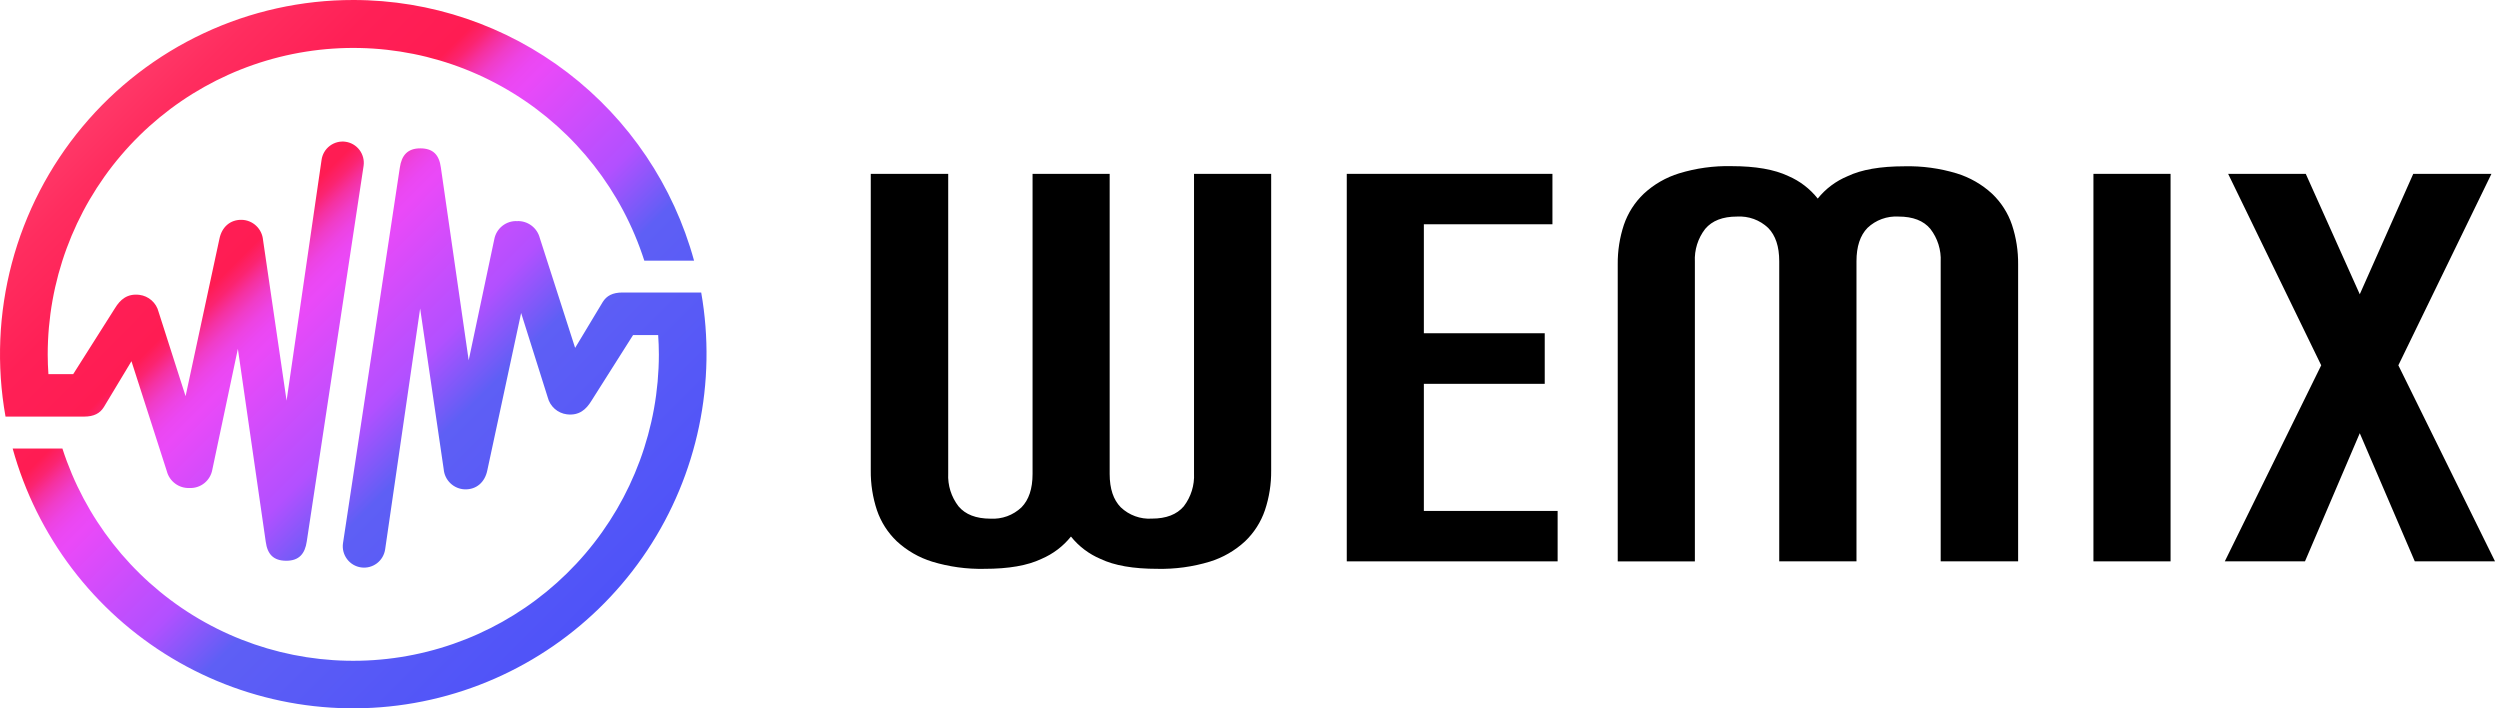 <svg width="120" height="34" viewBox="0 0 120 34" fill="none" xmlns="http://www.w3.org/2000/svg">
<path d="M49.563 8.345H53.264V22.749C53.264 23.462 53.443 23.99 53.797 24.351C53.995 24.539 54.23 24.685 54.487 24.778C54.744 24.872 55.018 24.911 55.291 24.893C55.979 24.893 56.486 24.696 56.821 24.304C57.167 23.852 57.342 23.292 57.313 22.725V8.345H61.016V22.587C61.023 23.233 60.922 23.876 60.717 24.489C60.524 25.057 60.196 25.57 59.761 25.985C59.278 26.431 58.701 26.764 58.071 26.959C57.255 27.207 56.404 27.323 55.551 27.304C54.399 27.304 53.491 27.146 52.826 26.829C52.27 26.594 51.782 26.225 51.406 25.754C51.03 26.224 50.542 26.593 49.986 26.829C49.322 27.146 48.413 27.304 47.259 27.304C46.407 27.323 45.557 27.207 44.742 26.959C44.112 26.764 43.534 26.431 43.05 25.985C42.614 25.57 42.286 25.057 42.093 24.489C41.89 23.875 41.79 23.233 41.797 22.587V8.345H45.514V22.725C45.485 23.293 45.66 23.853 46.009 24.304C46.339 24.697 46.849 24.894 47.539 24.896C47.812 24.912 48.086 24.872 48.343 24.779C48.6 24.685 48.835 24.539 49.033 24.351C49.386 23.99 49.563 23.456 49.563 22.749V8.345Z" fill="black"/>
<path d="M64.645 8.345H74.517V10.765H68.345V15.996H74.147V18.424H68.345V24.525H74.766V26.945H64.645V8.345Z" fill="black"/>
<path d="M85.403 12.542C85.403 11.829 85.226 11.301 84.873 10.94C84.674 10.752 84.44 10.606 84.183 10.512C83.925 10.419 83.652 10.379 83.379 10.395C82.688 10.395 82.183 10.592 81.849 10.987C81.5 11.438 81.325 11.998 81.354 12.566V26.946H77.651V12.692C77.644 12.046 77.744 11.403 77.947 10.79C78.141 10.223 78.469 9.71 78.904 9.297C79.386 8.85 79.964 8.516 80.594 8.322C81.409 8.073 82.258 7.955 83.111 7.975C84.263 7.975 85.172 8.133 85.838 8.45C86.393 8.688 86.878 9.06 87.251 9.532C87.63 9.059 88.124 8.69 88.685 8.457C89.35 8.14 90.259 7.982 91.413 7.982C92.261 7.962 93.106 8.076 93.918 8.322C94.551 8.516 95.132 8.849 95.618 9.297C96.053 9.71 96.382 10.222 96.574 10.79C96.777 11.403 96.877 12.046 96.87 12.692V26.943H93.153V12.566C93.182 11.998 93.007 11.438 92.658 10.987C92.33 10.592 91.82 10.395 91.128 10.395C90.856 10.379 90.584 10.419 90.328 10.512C90.072 10.605 89.838 10.75 89.641 10.937C89.288 11.299 89.111 11.831 89.111 12.54V26.943H85.403V12.542Z" fill="black"/>
<path d="M104.187 26.945H100.485V8.345H104.187V26.945Z" fill="black"/>
<path d="M106.951 8.345H110.677L113.269 14.125L115.836 8.345H119.589L115.121 17.535L119.761 26.945H115.91L113.269 20.794L110.639 26.945H106.79L111.418 17.535L106.951 8.345Z" fill="black"/>
<path d="M16.961 6.99664e-06C14.482 -0.002 12.032 0.541 9.785 1.593C7.538 2.644 5.548 4.177 3.956 6.084C2.364 7.991 1.208 10.225 0.57 12.629C-0.067 15.033 -0.172 17.548 0.265 19.997H4.03C4.512 19.997 4.8 19.84 4.987 19.537L6.31 17.338L8.006 22.614C8.068 22.854 8.209 23.065 8.408 23.212C8.606 23.36 8.848 23.434 9.095 23.424C9.352 23.436 9.604 23.354 9.806 23.193C10.007 23.032 10.144 22.804 10.19 22.55L11.418 16.743L12.755 26.001C12.836 26.61 13.131 26.916 13.742 26.916C14.349 26.916 14.641 26.586 14.726 25.98L17.453 7.958C17.472 7.825 17.464 7.69 17.43 7.56C17.396 7.43 17.338 7.308 17.257 7.2C17.176 7.093 17.076 7.003 16.96 6.935C16.845 6.867 16.717 6.823 16.585 6.804C16.452 6.785 16.317 6.793 16.188 6.827C16.058 6.861 15.937 6.92 15.83 7.001C15.614 7.164 15.472 7.407 15.435 7.675L13.756 19.231L12.626 11.521C12.604 11.263 12.489 11.021 12.301 10.842C12.114 10.663 11.867 10.56 11.608 10.552C11.055 10.538 10.645 10.892 10.53 11.474L8.908 19.017L7.612 14.97C7.559 14.756 7.442 14.564 7.278 14.419C7.114 14.273 6.91 14.18 6.693 14.153C6.103 14.081 5.767 14.387 5.519 14.793L3.514 17.958H2.324C2.303 17.648 2.29 17.335 2.29 17.022C2.29 13.513 3.539 10.12 5.812 7.454C8.085 4.787 11.232 3.023 14.686 2.479C18.141 1.935 21.675 2.647 24.653 4.487C27.631 6.326 29.856 9.172 30.927 12.512H33.315C32.331 8.917 30.198 5.746 27.244 3.485C24.289 1.225 20.677 0 16.961 6.99664e-06ZM33.658 14.04H29.886C29.404 14.04 29.116 14.197 28.929 14.5L27.606 16.699L25.91 11.423C25.848 11.183 25.706 10.972 25.508 10.825C25.31 10.677 25.067 10.602 24.821 10.613C24.564 10.601 24.311 10.683 24.11 10.844C23.908 11.005 23.772 11.233 23.725 11.488L22.497 17.294L21.161 8.036C21.079 7.427 20.784 7.121 20.174 7.121C19.567 7.121 19.275 7.451 19.19 8.057L16.463 26.079C16.425 26.349 16.496 26.622 16.66 26.839C16.823 27.056 17.066 27.199 17.334 27.236C17.603 27.274 17.875 27.203 18.092 27.039C18.308 26.875 18.45 26.631 18.488 26.362L20.167 14.809L21.297 22.519C21.318 22.778 21.434 23.02 21.621 23.198C21.809 23.377 22.055 23.481 22.314 23.489C22.867 23.503 23.278 23.149 23.393 22.567L25.014 15.024L26.29 19.071C26.343 19.284 26.46 19.476 26.624 19.622C26.788 19.768 26.992 19.86 27.209 19.888C27.799 19.959 28.135 19.653 28.383 19.248L30.388 16.082H31.592C31.612 16.392 31.626 16.705 31.626 17.018C31.621 20.523 30.369 23.912 28.097 26.573C25.825 29.235 22.681 30.996 19.23 31.54C15.779 32.084 12.248 31.374 9.272 29.539C6.296 27.703 4.071 24.863 2.995 21.528H0.607C1.771 25.741 4.506 29.342 8.244 31.586C11.983 33.83 16.438 34.545 20.688 33.582C24.937 32.619 28.654 30.053 31.069 26.415C33.484 22.776 34.411 18.346 33.658 14.04Z" fill="url(#paint0_linear_4069_10100)"/>
<defs>
<linearGradient id="paint0_linear_4069_10100" x1="-1.681" y1="-1.687" x2="43.871" y2="43.711" gradientUnits="userSpaceOnUse">
<stop stop-color="#FC829F"/>
<stop offset="0.06" stop-color="#FD5E84"/>
<stop offset="0.12" stop-color="#FE416F"/>
<stop offset="0.18" stop-color="#FF2D5F"/>
<stop offset="0.24" stop-color="#FF2056"/>
<stop offset="0.3" stop-color="#FF1C53"/>
<stop offset="0.31" stop-color="#FB2471"/>
<stop offset="0.32" stop-color="#F531A1"/>
<stop offset="0.33" stop-color="#F03CC7"/>
<stop offset="0.34" stop-color="#ED43E2"/>
<stop offset="0.35" stop-color="#EB47F2"/>
<stop offset="0.36" stop-color="#EA49F8"/>
<stop offset="0.42" stop-color="#C44EFD"/>
<stop offset="0.45" stop-color="#B250FF"/>
<stop offset="0.5" stop-color="#5E5FF5"/>
<stop offset="1" stop-color="#323CFF"/>
</linearGradient>
</defs>
</svg>
